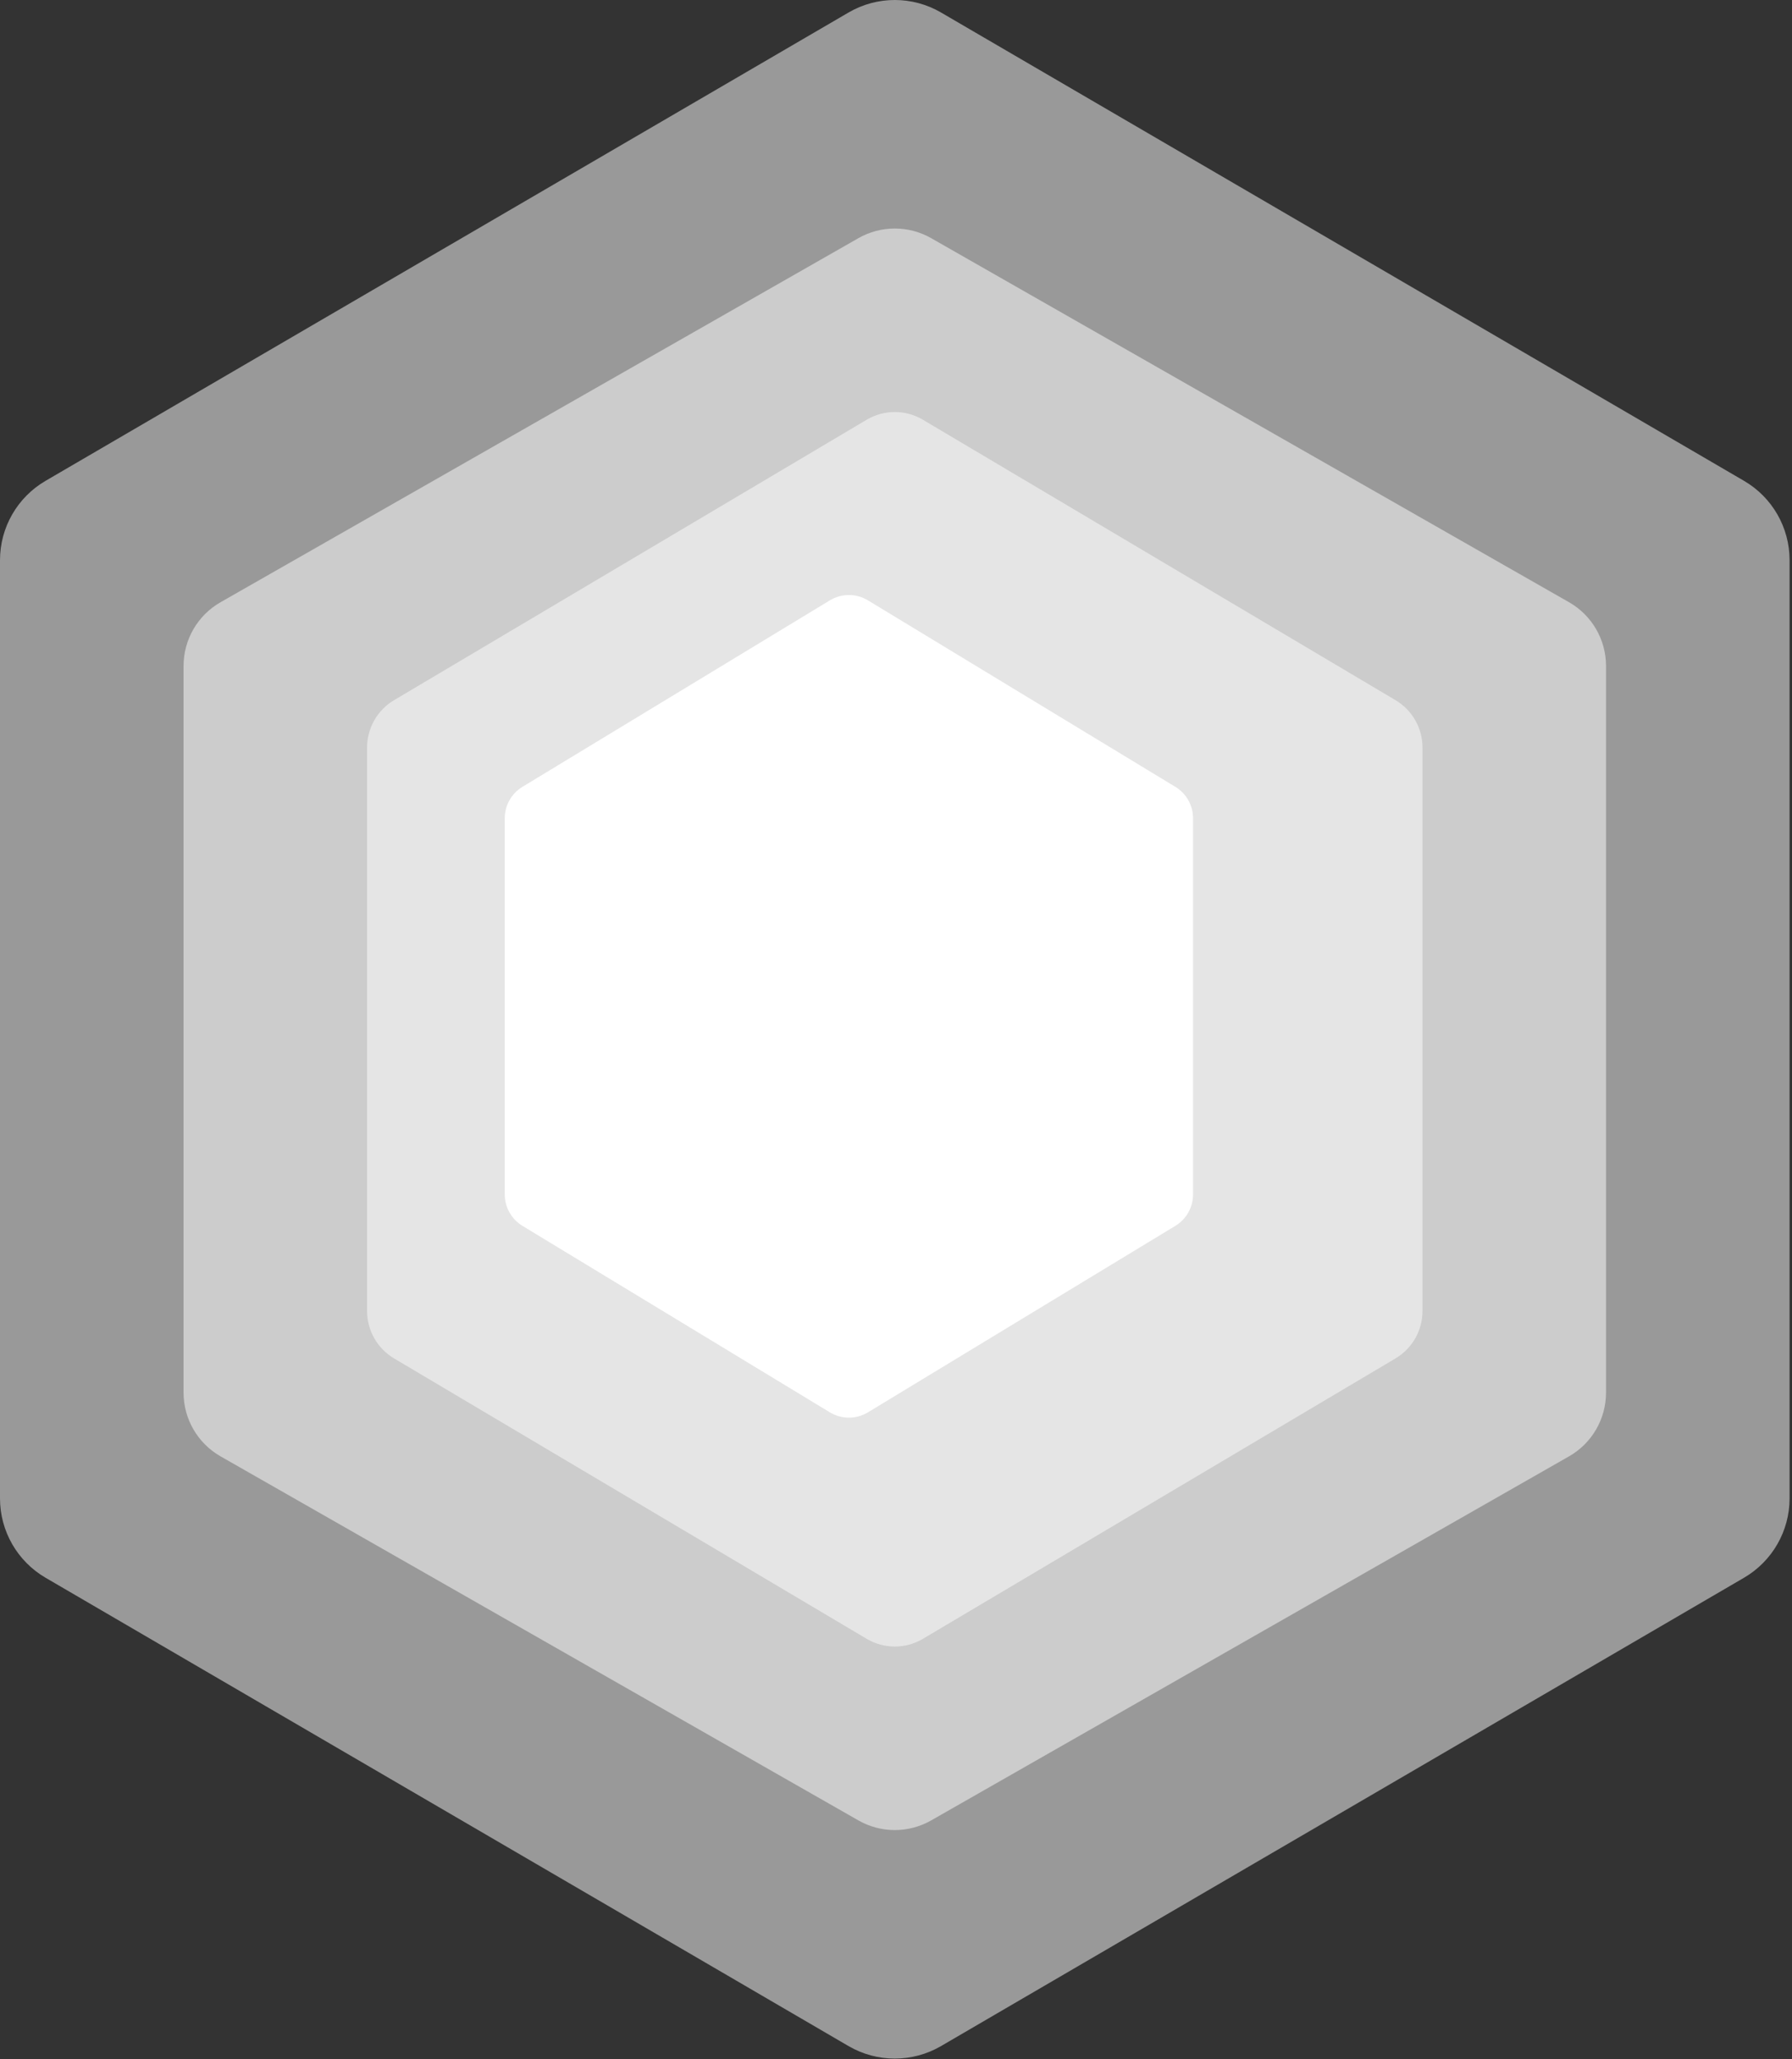 <?xml version="1.0" encoding="UTF-8" standalone="no"?><!DOCTYPE svg PUBLIC "-//W3C//DTD SVG 1.1//EN" "http://www.w3.org/Graphics/SVG/1.1/DTD/svg11.dtd"><svg viewBox="0 0 678 779" version="1.1" xmlns="http://www.w3.org/2000/svg" xmlns:xlink="http://www.w3.org/1999/xlink" xml:space="preserve" xmlns:serif="http://www.serif.com/" style="fill-rule:evenodd;clip-rule:evenodd;stroke-linejoin:round;stroke-miterlimit:1.414;"><rect x="0" y="0" width="678" height="779" fill="#333333" stroke="none"/><path id="Polygon" d="M356.033,4.728l303.821,177.171c10.667,6.221 17.229,17.642 17.229,29.992l0,354.945c0,12.35 -6.562,23.771 -17.229,29.996l-303.821,177.171c-10.808,6.3 -24.175,6.3 -34.983,0l-303.821,-177.171c-10.666,-6.225 -17.229,-17.646 -17.229,-29.996l0,-354.945c0,-12.35 6.563,-23.771 17.229,-29.992l303.821,-177.171c10.808,-6.304 24.175,-6.304 34.983,0Z" style="fill:#fff;fill-opacity:0.498;"/><path id="Polygon1" serif:id="Polygon" d="M352.308,90.095l241.321,137.712c8.663,4.942 14.009,14.15 14.009,24.125l0,274.863c0,9.975 -5.346,19.183 -14.009,24.125l-241.321,137.712c-8.533,4.871 -19,4.871 -27.533,0l-241.321,-137.712c-8.662,-4.942 -14.008,-14.15 -14.008,-24.125l0,-274.863c0,-9.975 5.346,-19.183 14.008,-24.125l241.321,-137.712c8.533,-4.867 19,-4.867 27.533,0Z" style="fill:#fff;fill-opacity:0.498;"/><path id="Polygon2" serif:id="Polygon" d="M349.171,158.782l178.821,106.084c6.325,3.754 10.204,10.562 10.204,17.916l0,213.163c0,7.354 -3.879,14.162 -10.204,17.916l-178.821,106.084c-6.554,3.887 -14.704,3.887 -21.259,0l-178.82,-106.084c-6.325,-3.754 -10.205,-10.562 -10.205,-17.916l0,-213.163c0,-7.354 3.88,-14.162 10.205,-17.916l178.82,-106.084c6.555,-3.887 14.705,-3.887 21.259,0Z" style="fill:#fff;fill-opacity:0.498;"/><path id="Polygon3" serif:id="Polygon" d="M328.383,227.103l116.321,70.55c4.15,2.517 6.684,7.021 6.684,11.875l0,142.308c0,4.859 -2.534,9.359 -6.684,11.88l-116.321,70.55c-4.425,2.683 -9.979,2.683 -14.404,0l-116.321,-70.55c-4.15,-2.521 -6.687,-7.021 -6.687,-11.88l0,-142.308c0,-4.854 2.537,-9.358 6.687,-11.875l116.321,-70.55c4.425,-2.687 9.979,-2.687 14.404,0Z" style="fill:#fff;"/></svg>